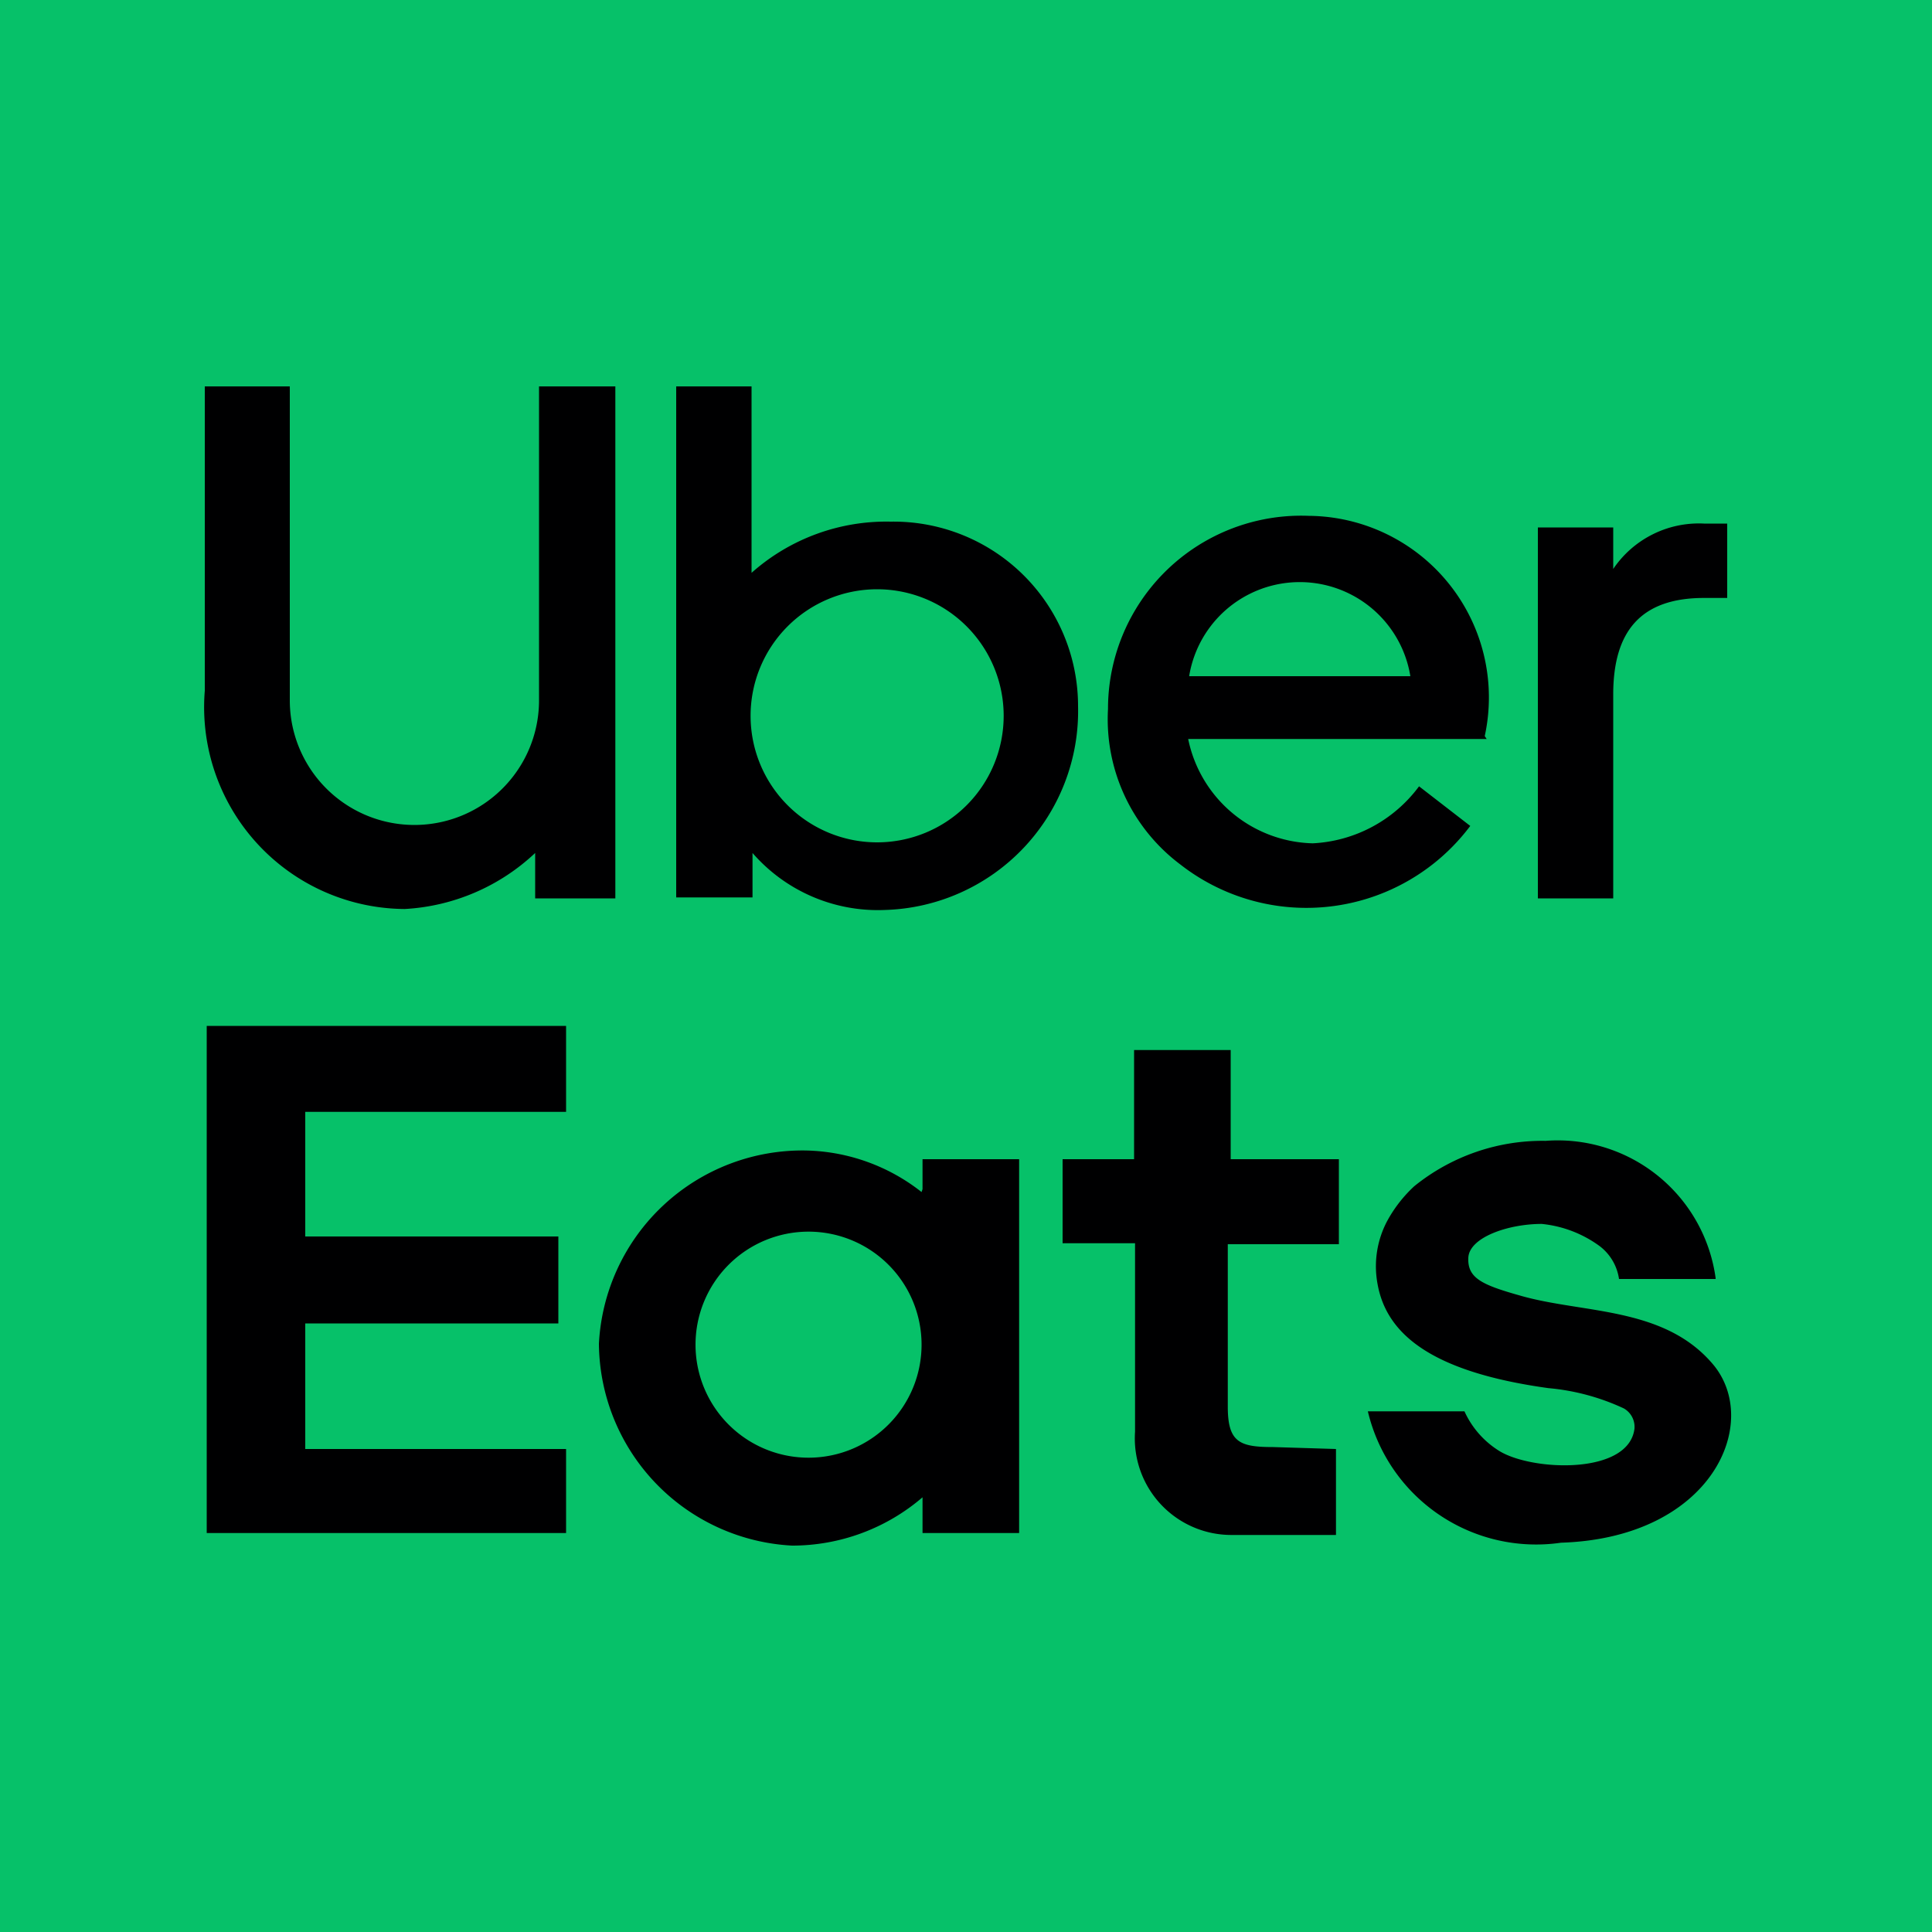 <svg id="圖層_1" data-name="圖層 1" xmlns="http://www.w3.org/2000/svg" viewBox="0 0 20 20"><defs><style>.cls-2{fill:#000001;fill-rule:evenodd}</style></defs><path style="fill:#06c169" d="M0 0h20v20H0z"/><path class="cls-2" d="M16.7 9.3h-.78V5.46h.78v.43a1.07 1.07 0 0 1 .94-.47h.24v.77h-.24c-.66 0-.94.35-.94 1V9.3ZM2.12 4H3v3.25a1.29 1.29 0 1 0 2.58 0V4h.79v5.3h-.83v-.47a2.14 2.14 0 0 1-1.35.58 2.09 2.09 0 0 1-2.07-2.26V4Zm5.66 5.29H7V4h.78v1.93a2.1 2.1 0 0 1 1.44-.53 1.91 1.91 0 0 1 1.94 1.91 2.06 2.06 0 0 1-2 2.11 1.72 1.72 0 0 1-1.37-.59v.46Zm1.3-3.19a1.31 1.31 0 1 0 1.31 1.31A1.31 1.31 0 0 0 9.08 6.1Zm6.31 1.55H12.3a1.35 1.35 0 0 0 1.29 1.08 1.46 1.46 0 0 0 1.1-.59l.53.41a2.12 2.12 0 0 1-3 .4 1.88 1.88 0 0 1-.75-1.61 2 2 0 0 1 2.08-2 1.88 1.88 0 0 1 1.82 2.28ZM14.6 7a1.16 1.16 0 0 0-2.29 0ZM3.16 15v-1.3h2.62v-.9H3.16v-1.29h2.7v-.89H2.14v5.25h3.72V15Zm14.6-1.76h-1a.52.52 0 0 0-.2-.34 1.22 1.22 0 0 0-.6-.23c-.35 0-.75.14-.76.35s.14.28.53.39c.65.19 1.49.11 2 .71s0 1.8-1.57 1.85a1.79 1.79 0 0 1-2-1.36h1a.94.94 0 0 0 .36.41c.34.21 1.34.25 1.4-.23a.22.22 0 0 0-.11-.21 2.33 2.33 0 0 0-.78-.21c-1.23-.17-1.68-.57-1.77-1.08a1 1 0 0 1 .1-.65 1.4 1.4 0 0 1 .28-.36 2.11 2.11 0 0 1 1.36-.47 1.65 1.65 0 0 1 1.76 1.42ZM13.83 15v.89h-1.08a1 1 0 0 1-1-1.07v-1.95H11V12h.74v-1.13h1V12h1.12v.88h-1.15v1.68c0 .37.12.42.47.42Zm-4.28-2.69V12h1v3.87h-1v-.37a2.07 2.07 0 0 1-1.35.5 2.11 2.11 0 0 1-2-2.09 2.11 2.11 0 0 1 2.15-2 2 2 0 0 1 1.19.43Zm-1.18.44a1.17 1.17 0 1 0 1.17 1.16 1.17 1.17 0 0 0-1.17-1.16Z"/></svg>